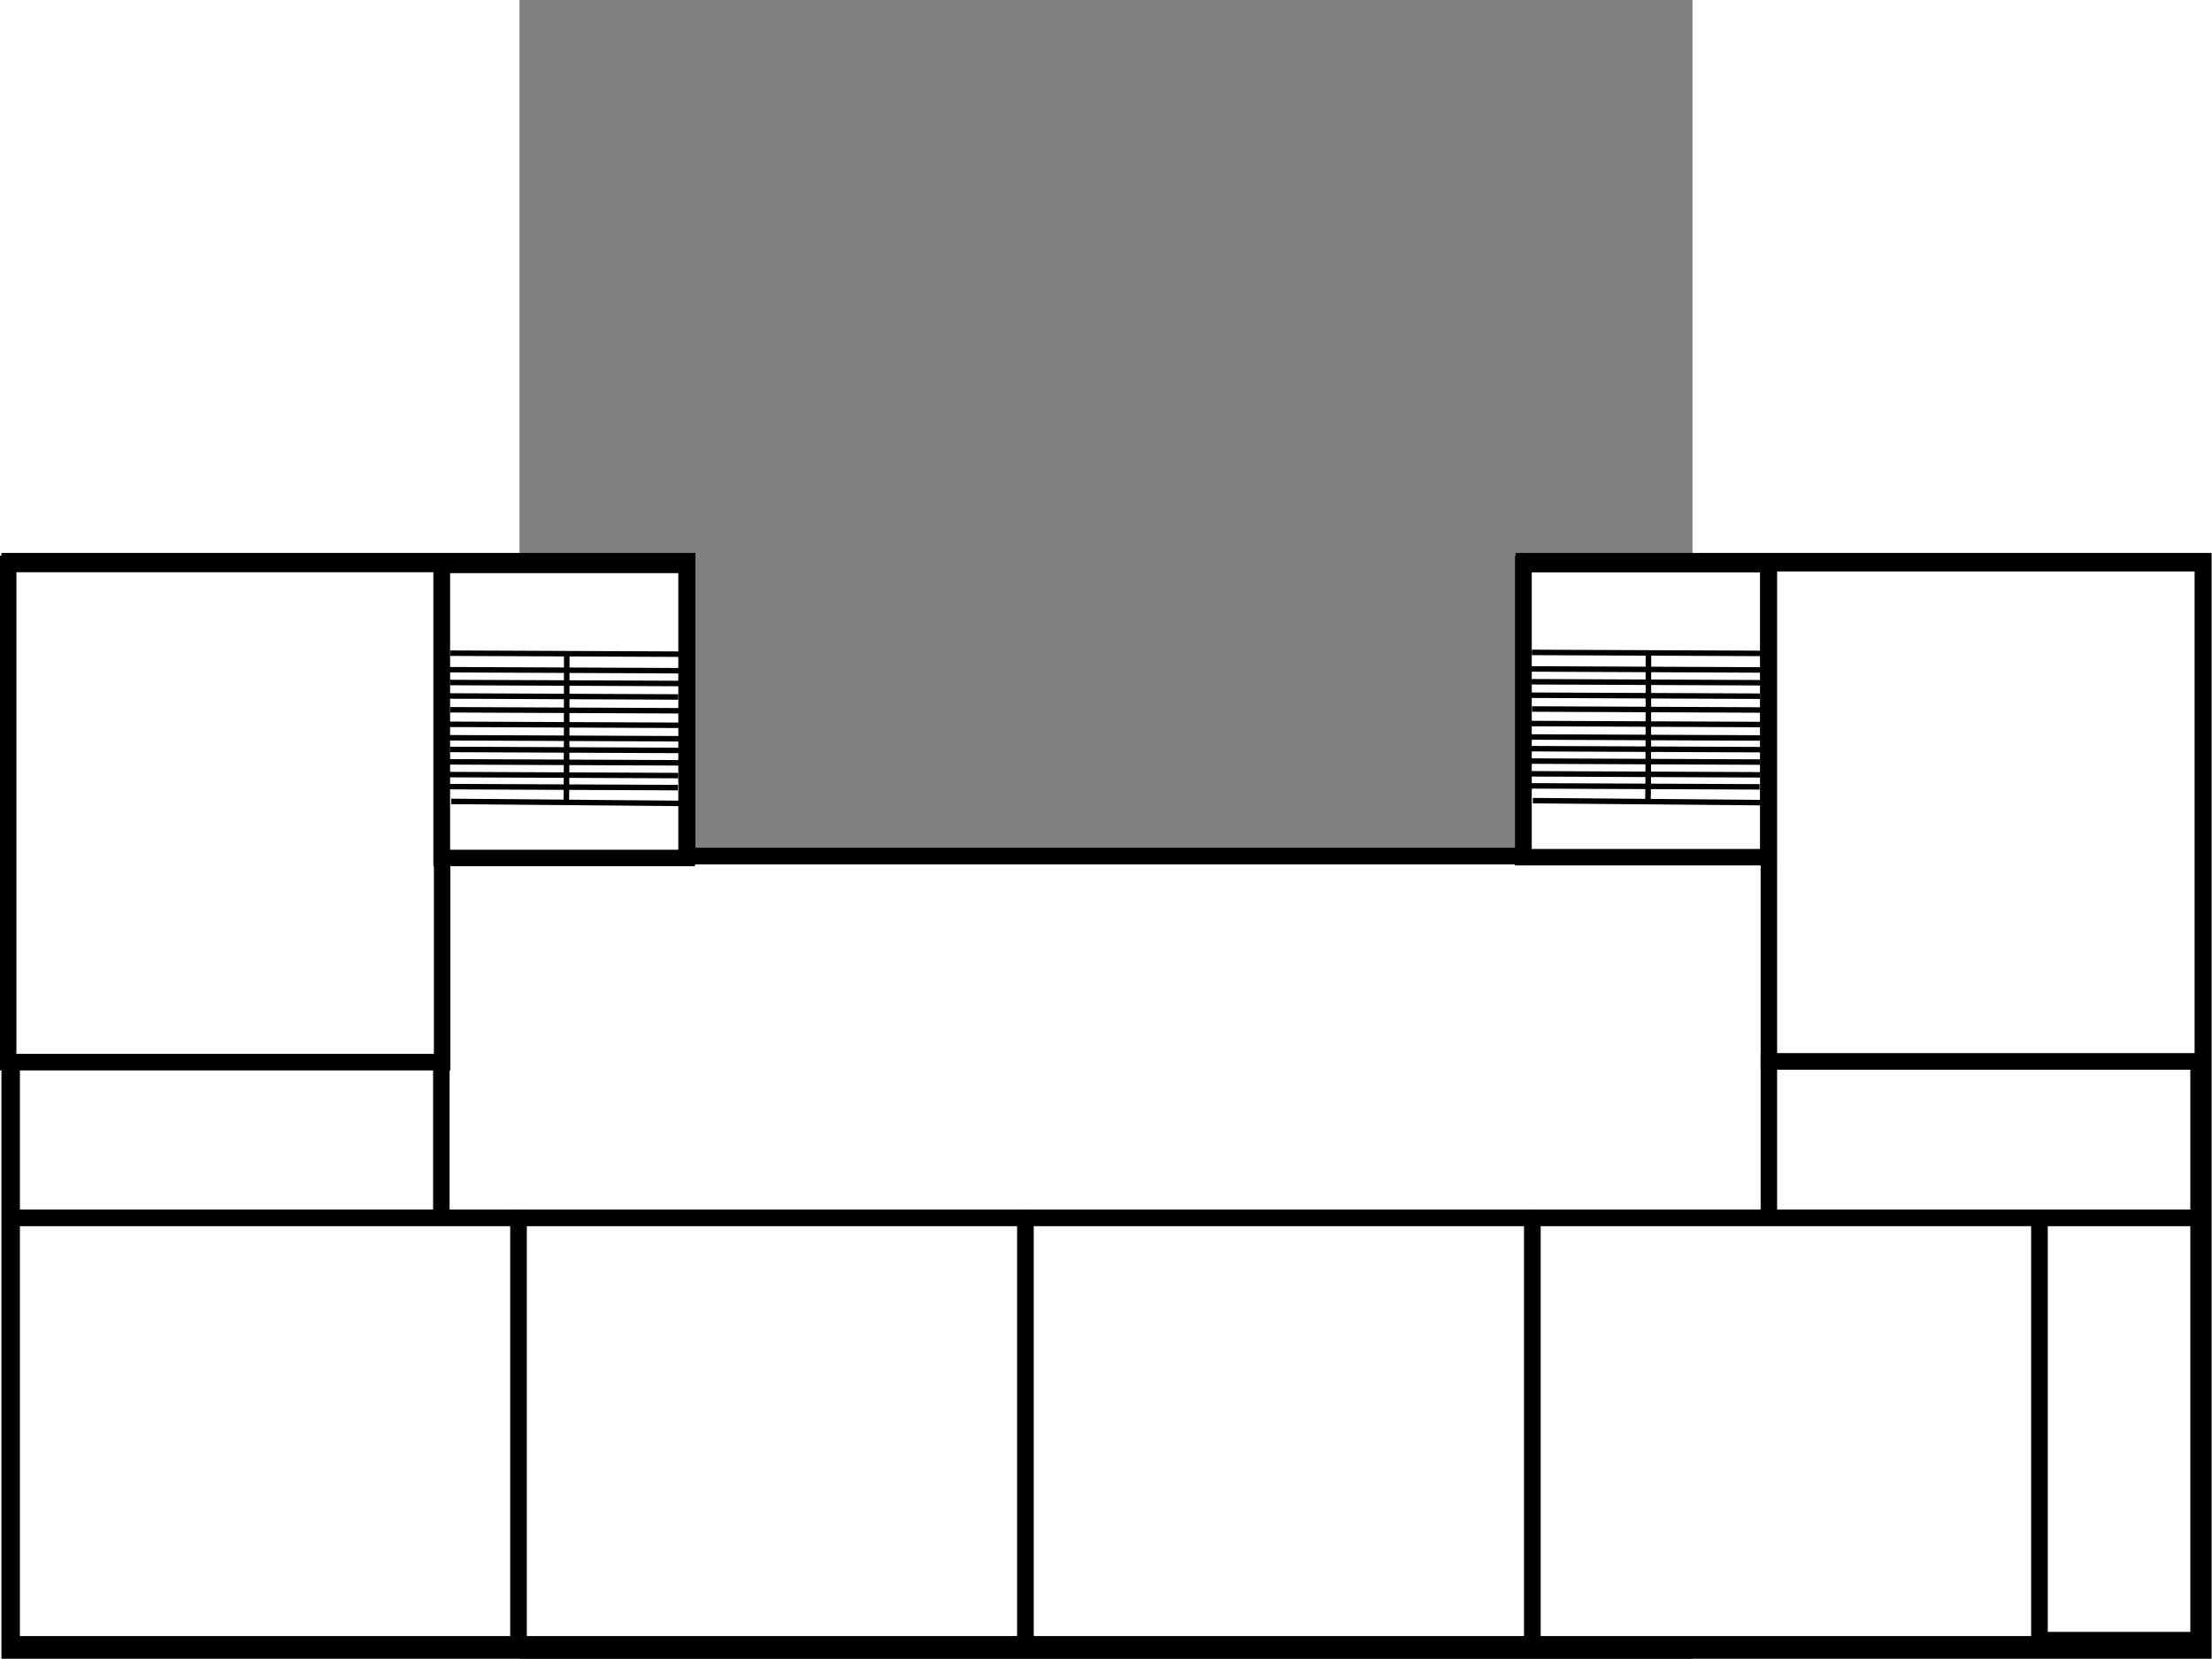 <?xml version="1.0" encoding="UTF-8" standalone="no"?>
<!-- Created with Inkscape (http://www.inkscape.org/) -->

<svg
   width="200px"
   height="150px"
   viewBox="0 0 210 297"
   version="1.1"
   id="svg5"
   sodipodi:docname="floor2.svg"
   inkscape:version="1.1.1 (3bf5ae0d25, 2021-09-20)"
   xmlns:inkscape="http://www.inkscape.org/namespaces/inkscape"
   xmlns:sodipodi="http://sodipodi.sourceforge.net/DTD/sodipodi-0.dtd"
   xmlns="http://www.w3.org/2000/svg"
   xmlns:svg="http://www.w3.org/2000/svg">
  <rect x="0" y="0" width="210" height="297" fill="#808080" stroke="none"/>
  <sodipodi:namedview
     id="namedview3097"
     pagecolor="#ffffff"
     bordercolor="#111111"
     borderopacity="1"
     inkscape:pageshadow="0"
     inkscape:pageopacity="0"
     inkscape:pagecheckerboard="1"
     showgrid="false"
     inkscape:zoom="2.56"
     inkscape:cx="146.67969"
     inkscape:cy="40.429688"
     inkscape:window-width="1920"
     inkscape:window-height="1057"
     inkscape:window-x="-8"
     inkscape:window-y="-8"
     inkscape:window-maximized="1"
     inkscape:current-layer="layer1" />
  <defs
     id="defs2" />
  <g
     id="layer1"
     style="display:inline;stroke-width:1.497;stroke-miterlimit:4;stroke-dasharray:none"
     transform="matrix(2.962,0,0,2.99,-191.244,-0.44)"
     inkscape:label="floor_2">
    <path
       id="rect846"
       style="fill:#ffffff;fill-opacity:1;stroke:#000000;stroke-width:0.996;stroke-miterlimit:4;stroke-dasharray:none;stroke-opacity:1"
       d="M 33.754,33.751 V 98.964 H 166.339 V 33.751 H 125.268 V 51.402 H 74.702 V 33.751 Z"
       inkscape:label="base" />
    <rect
       style="fill:#ffffff;fill-opacity:1;stroke:#000000;stroke-width:0.996;stroke-miterlimit:4;stroke-dasharray:none;stroke-opacity:1"
       id="207L"
       width="9.368"
       height="25.971"
       x="63.697"
       y="-59.844"
       transform="rotate(90)"
       inkscape:label="207(lab)" />
    <rect
       style="fill:#ffffff;fill-opacity:1;stroke:#000000;stroke-width:0.996;stroke-miterlimit:4;stroke-dasharray:none;stroke-opacity:1"
       id="202"
       width="9.368"
       height="25.971"
       x="63.697"
       y="-166.05"
       transform="rotate(90)"
       inkscape:label="202(man_WC)" />
    <rect
       style="fill:#ffffff;fill-opacity:1;stroke:#000000;stroke-width:0.996;stroke-miterlimit:4;stroke-dasharray:none;stroke-opacity:1"
       id="203L"
       width="9.622"
       height="25.287"
       x="-166.05"
       y="-98.353"
       transform="scale(-1)"
       inkscape:label="203_lab" />
    <rect
       style="fill:#ffffff;fill-opacity:1;stroke:#000000;stroke-width:0.996;stroke-miterlimit:4;stroke-dasharray:none;stroke-opacity:1"
       id="208"
       width="29.832"
       height="26.229"
       x="33.91"
       y="-59.89"
       transform="rotate(90)"
       inkscape:label="208" />
    <rect
       style="fill:#ffffff;fill-opacity:1;stroke:#000000;stroke-width:0.996;stroke-miterlimit:4;stroke-dasharray:none;stroke-opacity:1"
       id="206"
       width="30.639"
       height="25.538"
       x="-64.511"
       y="-98.603"
       transform="scale(-1)"
       inkscape:label="206" />
    <rect
       style="fill:#ffffff;fill-opacity:1;stroke:#000000;stroke-width:0.996;stroke-miterlimit:4;stroke-dasharray:none;stroke-opacity:1"
       id="205"
       width="30.639"
       height="25.538"
       x="-95.15"
       y="-98.603"
       transform="scale(-1)"
       inkscape:label="205" />
    <rect
       style="fill:#ffffff;fill-opacity:1;stroke:#000000;stroke-width:0.996;stroke-miterlimit:4;stroke-dasharray:none;stroke-opacity:1"
       id="204"
       width="30.639"
       height="25.538"
       x="-125.789"
       y="-98.603"
       transform="scale(-1)"
       inkscape:label="204" />
    <rect
       style="fill:#ffffff;fill-opacity:1;stroke:#000000;stroke-width:0.996;stroke-miterlimit:4;stroke-dasharray:none;stroke-opacity:1"
       id="203"
       width="30.639"
       height="25.538"
       x="-156.428"
       y="-98.603"
       transform="scale(-1)"
       inkscape:label="203" />
    <rect
       style="fill:#ffffff;fill-opacity:1;stroke:#000000;stroke-width:0.996;stroke-miterlimit:4;stroke-dasharray:none;stroke-opacity:1"
       id="201"
       width="29.832"
       height="26.229"
       x="33.864"
       y="-166.308"
       transform="rotate(90)"
       inkscape:label="201" />
    <g
       id="g2429"
       style="stroke-width:0.988;stroke-miterlimit:4;stroke-dasharray:none"
       transform="matrix(1.022,0,0,0.996,8.011,-106.228)"
       inkscape:label="stair_south">
      <rect
         style="fill:#ffffff;fill-opacity:1;stroke:#000000;stroke-width:0.988;stroke-miterlimit:4;stroke-dasharray:none;stroke-opacity:1"
         id="rect1685"
         width="14.485"
         height="17.616"
         x="50.739"
         y="140.762" />
      <path
         style="fill:none;stroke:#000000;stroke-width:0.329;stroke-linecap:butt;stroke-linejoin:miter;stroke-miterlimit:4;stroke-dasharray:none;stroke-opacity:1"
         d="m 51.238,146.068 c 13.607,0.06 13.607,0.06 13.607,0.06"
         id="path1720" />
      <path
         style="fill:none;stroke:#000000;stroke-width:0.329;stroke-linecap:butt;stroke-linejoin:miter;stroke-miterlimit:4;stroke-dasharray:none;stroke-opacity:1"
         d="m 51.178,147.062 c 13.607,0.06 13.607,0.06 13.607,0.06"
         id="path1720-0" />
      <path
         style="fill:none;stroke:#000000;stroke-width:0.329;stroke-linecap:butt;stroke-linejoin:miter;stroke-miterlimit:4;stroke-dasharray:none;stroke-opacity:1"
         d="m 51.225,147.831 c 13.607,0.06 13.607,0.06 13.607,0.06"
         id="path1720-7" />
      <path
         style="fill:none;stroke:#000000;stroke-width:0.329;stroke-linecap:butt;stroke-linejoin:miter;stroke-miterlimit:4;stroke-dasharray:none;stroke-opacity:1"
         d="m 51.119,148.64 c 13.607,0.06 13.607,0.06 13.607,0.06"
         id="path1720-77" />
      <path
         style="fill:none;stroke:#000000;stroke-width:0.329;stroke-linecap:butt;stroke-linejoin:miter;stroke-miterlimit:4;stroke-dasharray:none;stroke-opacity:1"
         d="m 51.247,149.47 c 13.607,0.06 13.607,0.06 13.607,0.06"
         id="path1720-8" />
      <path
         style="fill:none;stroke:#000000;stroke-width:0.329;stroke-linecap:butt;stroke-linejoin:miter;stroke-miterlimit:4;stroke-dasharray:none;stroke-opacity:1"
         d="m 51.162,150.343 c 13.607,0.06 13.607,0.06 13.607,0.06"
         id="path1720-86" />
      <path
         style="fill:none;stroke:#000000;stroke-width:0.329;stroke-linecap:butt;stroke-linejoin:miter;stroke-miterlimit:4;stroke-dasharray:none;stroke-opacity:1"
         d="m 51.162,151.152 c 13.607,0.06 13.607,0.06 13.607,0.06"
         id="path1720-01" />
      <path
         style="fill:none;stroke:#000000;stroke-width:0.329;stroke-linecap:butt;stroke-linejoin:miter;stroke-miterlimit:4;stroke-dasharray:none;stroke-opacity:1"
         d="m 51.225,151.855 c 13.607,0.06 13.607,0.06 13.607,0.06"
         id="path1720-1" />
      <path
         style="fill:none;stroke:#000000;stroke-width:0.329;stroke-linecap:butt;stroke-linejoin:miter;stroke-miterlimit:4;stroke-dasharray:none;stroke-opacity:1"
         d="m 51.14,152.6 c 13.607,0.06 13.607,0.06 13.607,0.06"
         id="path1720-4" />
      <path
         style="fill:none;stroke:#000000;stroke-width:0.329;stroke-linecap:butt;stroke-linejoin:miter;stroke-miterlimit:4;stroke-dasharray:none;stroke-opacity:1"
         d="m 51.119,153.366 c 13.607,0.06 13.607,0.06 13.607,0.06"
         id="path1720-85" />
      <path
         style="fill:none;stroke:#000000;stroke-width:0.329;stroke-linecap:butt;stroke-linejoin:miter;stroke-miterlimit:4;stroke-dasharray:none;stroke-opacity:1"
         d="m 51.098,154.09 c 13.607,0.06 13.607,0.06 13.607,0.06"
         id="path1720-19" />
      <path
         style="fill:none;stroke:#000000;stroke-width:0.329;stroke-linecap:butt;stroke-linejoin:miter;stroke-miterlimit:4;stroke-dasharray:none;stroke-opacity:1"
         d="m 51.298,154.979 c 13.607,0.12 13.607,0.12 13.607,0.12"
         id="path1722" />
      <path
         style="fill:none;stroke:#000000;stroke-width:0.329;stroke-linecap:butt;stroke-linejoin:miter;stroke-miterlimit:4;stroke-dasharray:none;stroke-opacity:1"
         d="m 58.132,146.219 c 0,8.851 -0.03,8.851 -0.03,8.851"
         id="path2193" />
    </g>
    <g
       id="g2429-3"
       transform="matrix(1.022,0,0,0.996,73.388,-106.274)"
       style="stroke-width:0.988;stroke-miterlimit:4;stroke-dasharray:none"
       inkscape:label="stair_north">
      <rect
         style="fill:#ffffff;fill-opacity:1;stroke:#000000;stroke-width:0.988;stroke-miterlimit:4;stroke-dasharray:none;stroke-opacity:1"
         id="rect1685-4"
         width="14.485"
         height="17.616"
         x="50.739"
         y="140.762" />
      <path
         style="fill:none;stroke:#000000;stroke-width:0.329;stroke-linecap:butt;stroke-linejoin:miter;stroke-miterlimit:4;stroke-dasharray:none;stroke-opacity:1"
         d="m 51.238,146.068 c 13.607,0.06 13.607,0.06 13.607,0.06"
         id="path1720-6" />
      <path
         style="fill:none;stroke:#000000;stroke-width:0.329;stroke-linecap:butt;stroke-linejoin:miter;stroke-miterlimit:4;stroke-dasharray:none;stroke-opacity:1"
         d="m 51.178,147.062 c 13.607,0.06 13.607,0.06 13.607,0.06"
         id="path1720-0-4" />
      <path
         style="fill:none;stroke:#000000;stroke-width:0.329;stroke-linecap:butt;stroke-linejoin:miter;stroke-miterlimit:4;stroke-dasharray:none;stroke-opacity:1"
         d="m 51.225,147.831 c 13.607,0.06 13.607,0.06 13.607,0.06"
         id="path1720-7-6" />
      <path
         style="fill:none;stroke:#000000;stroke-width:0.329;stroke-linecap:butt;stroke-linejoin:miter;stroke-miterlimit:4;stroke-dasharray:none;stroke-opacity:1"
         d="m 51.119,148.64 c 13.607,0.06 13.607,0.06 13.607,0.06"
         id="path1720-77-7" />
      <path
         style="fill:none;stroke:#000000;stroke-width:0.329;stroke-linecap:butt;stroke-linejoin:miter;stroke-miterlimit:4;stroke-dasharray:none;stroke-opacity:1"
         d="m 51.247,149.47 c 13.607,0.06 13.607,0.06 13.607,0.06"
         id="path1720-8-2" />
      <path
         style="fill:none;stroke:#000000;stroke-width:0.329;stroke-linecap:butt;stroke-linejoin:miter;stroke-miterlimit:4;stroke-dasharray:none;stroke-opacity:1"
         d="m 51.162,150.343 c 13.607,0.06 13.607,0.06 13.607,0.06"
         id="path1720-86-1" />
      <path
         style="fill:none;stroke:#000000;stroke-width:0.329;stroke-linecap:butt;stroke-linejoin:miter;stroke-miterlimit:4;stroke-dasharray:none;stroke-opacity:1"
         d="m 51.162,151.152 c 13.607,0.06 13.607,0.06 13.607,0.06"
         id="path1720-01-7" />
      <path
         style="fill:none;stroke:#000000;stroke-width:0.329;stroke-linecap:butt;stroke-linejoin:miter;stroke-miterlimit:4;stroke-dasharray:none;stroke-opacity:1"
         d="m 51.225,151.855 c 13.607,0.06 13.607,0.06 13.607,0.06"
         id="path1720-1-4" />
      <path
         style="fill:none;stroke:#000000;stroke-width:0.329;stroke-linecap:butt;stroke-linejoin:miter;stroke-miterlimit:4;stroke-dasharray:none;stroke-opacity:1"
         d="m 51.14,152.6 c 13.607,0.06 13.607,0.06 13.607,0.06"
         id="path1720-4-6" />
      <path
         style="fill:none;stroke:#000000;stroke-width:0.329;stroke-linecap:butt;stroke-linejoin:miter;stroke-miterlimit:4;stroke-dasharray:none;stroke-opacity:1"
         d="m 51.119,153.366 c 13.607,0.06 13.607,0.06 13.607,0.06"
         id="path1720-85-0" />
      <path
         style="fill:none;stroke:#000000;stroke-width:0.329;stroke-linecap:butt;stroke-linejoin:miter;stroke-miterlimit:4;stroke-dasharray:none;stroke-opacity:1"
         d="m 51.098,154.09 c 13.607,0.06 13.607,0.06 13.607,0.06"
         id="path1720-19-6" />
      <path
         style="fill:none;stroke:#000000;stroke-width:0.329;stroke-linecap:butt;stroke-linejoin:miter;stroke-miterlimit:4;stroke-dasharray:none;stroke-opacity:1"
         d="m 51.298,154.979 c 13.607,0.12 13.607,0.12 13.607,0.12"
         id="path1722-3" />
      <path
         style="fill:none;stroke:#000000;stroke-width:0.329;stroke-linecap:butt;stroke-linejoin:miter;stroke-miterlimit:4;stroke-dasharray:none;stroke-opacity:1"
         d="m 58.132,146.219 c 0,8.851 -0.03,8.851 -0.03,8.851"
         id="path2193-9" />
    </g>
  </g>
</svg>
